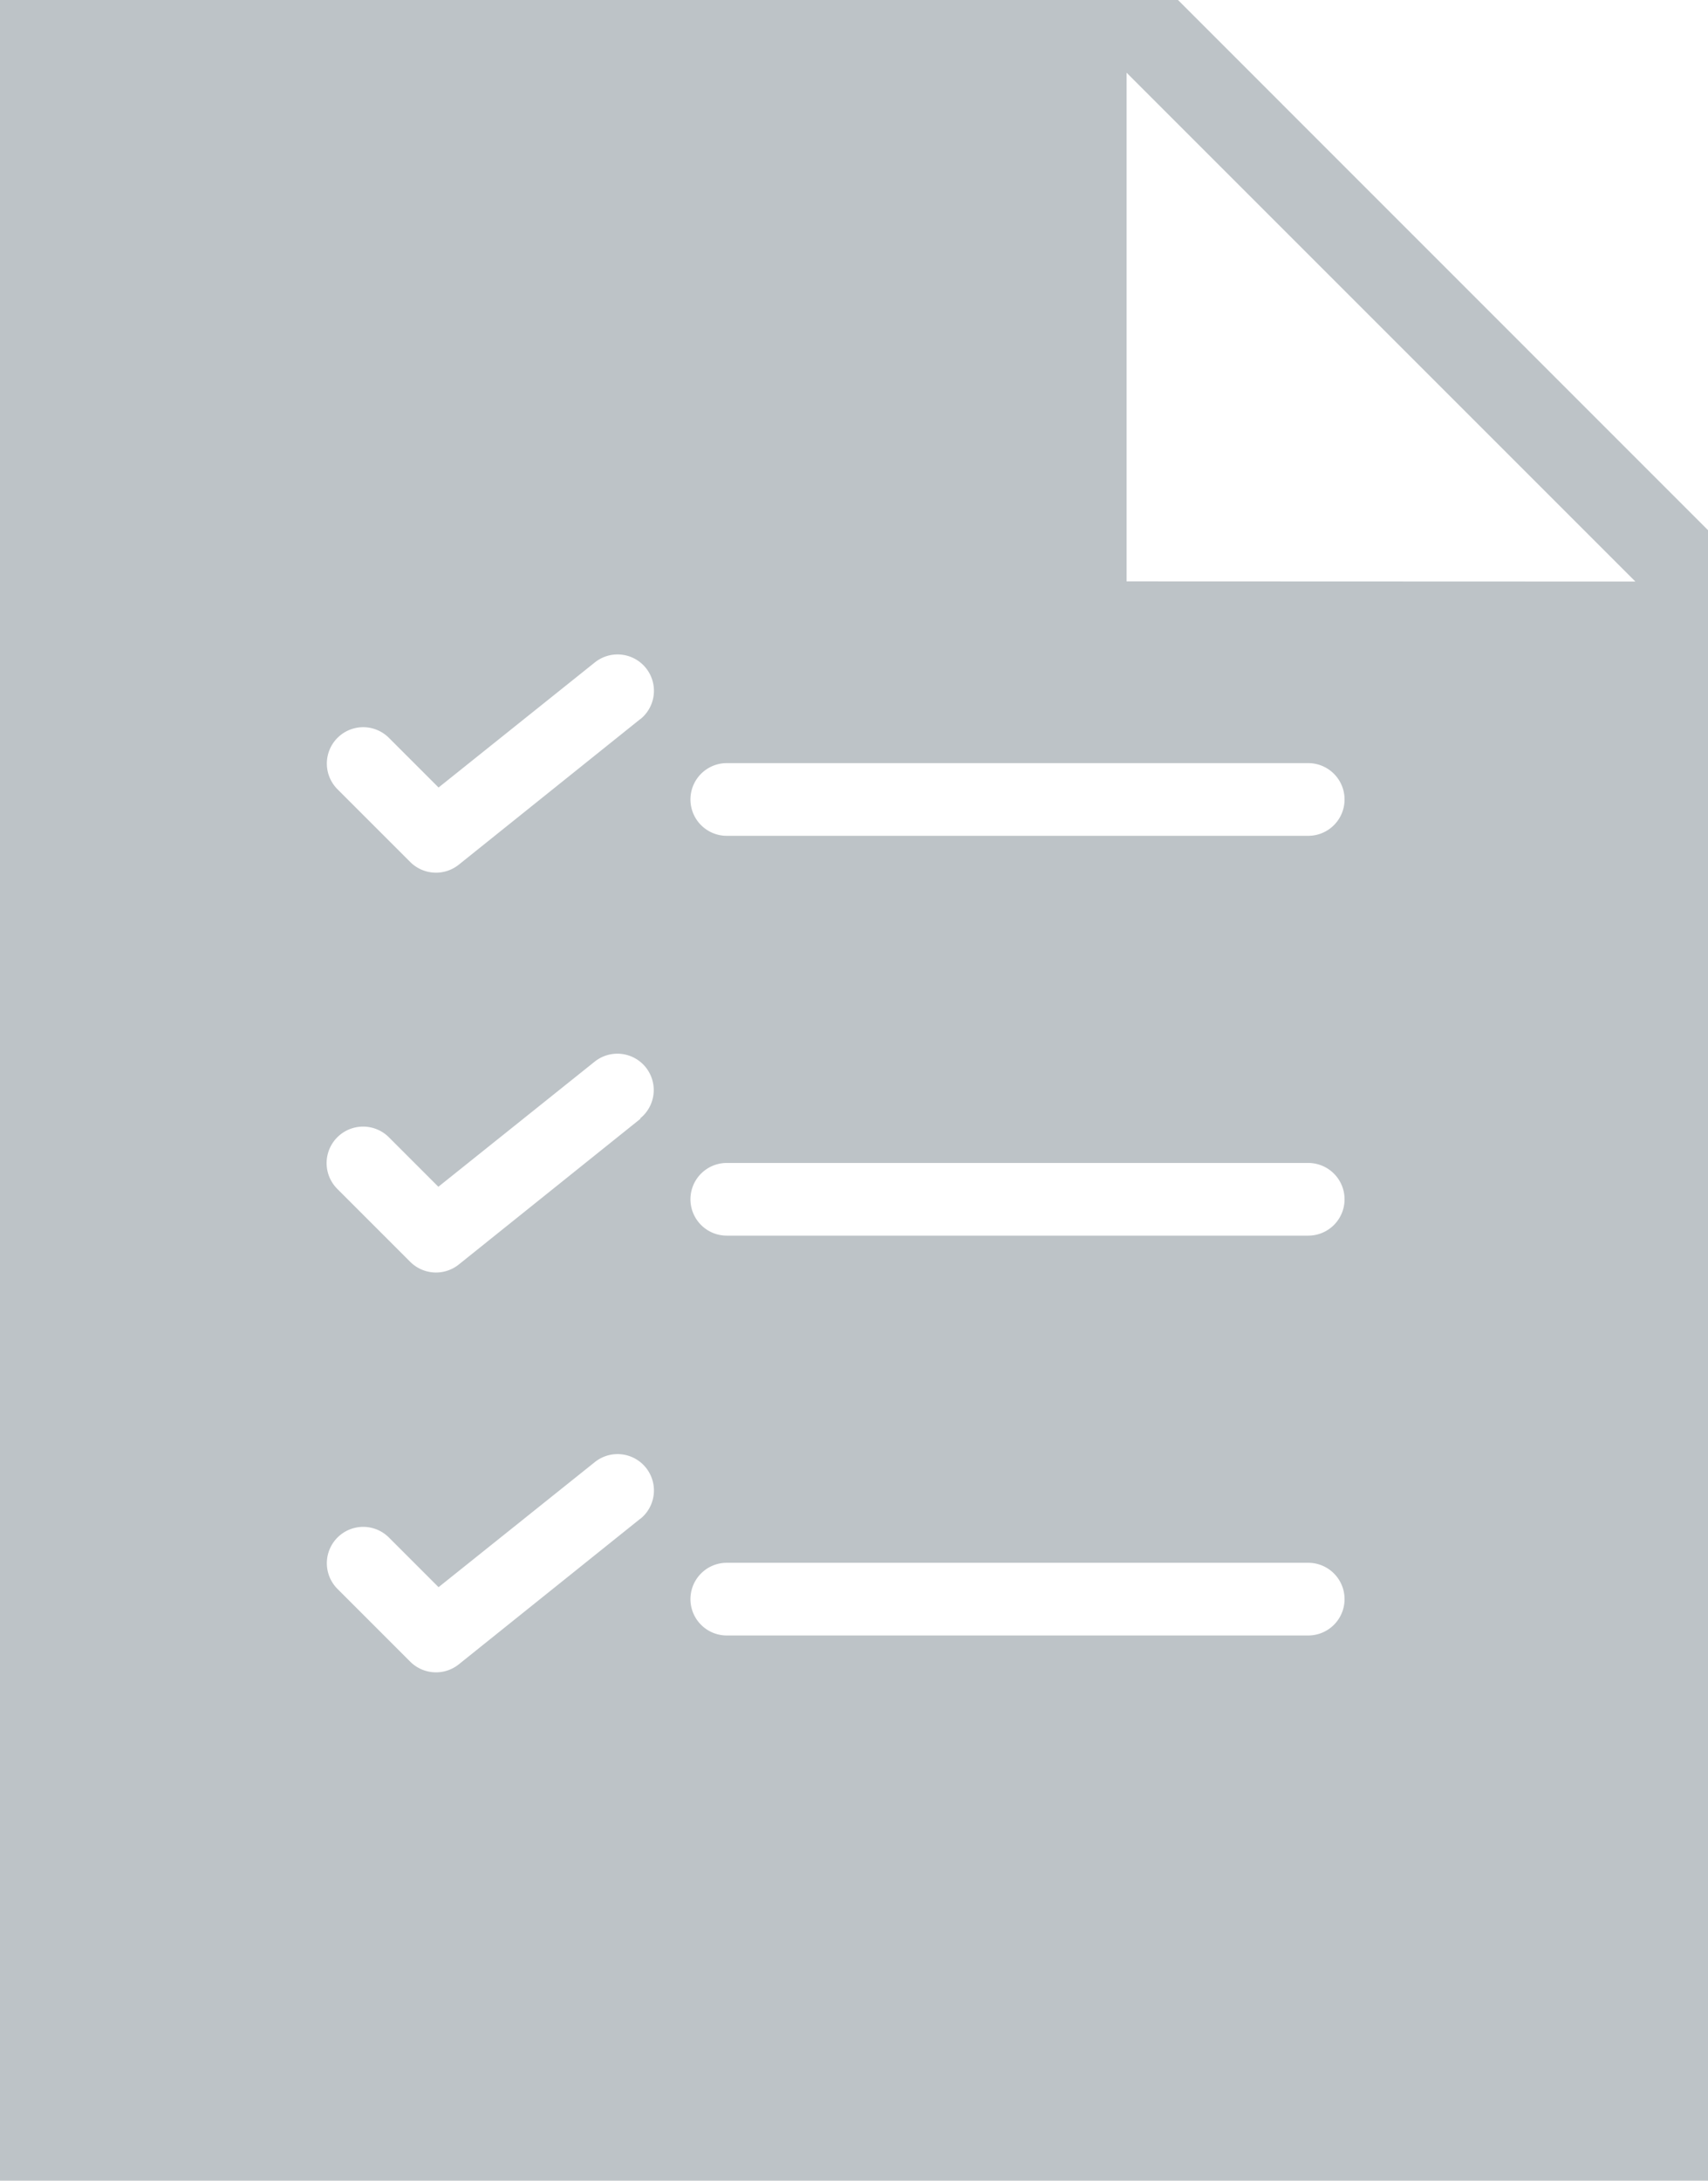 <svg xmlns="http://www.w3.org/2000/svg" width="17.576" height="22.438" viewBox="0 0 17.576 22.438">
  <path id="lista" d="M18.622,0H6.5V22.438H24.076V5.455ZM13.091,15.625l-1.87,1.5a.375.375,0,0,1-.5-.028l-.748-.748a.374.374,0,0,1,.529-.529l.511.511,1.608-1.287a.374.374,0,0,1,.468.584Zm0-4.114-1.87,1.5a.375.375,0,0,1-.5-.028l-.748-.748A.374.374,0,0,1,10.5,11.7l.511.511,1.608-1.287a.374.374,0,0,1,.468.584Zm0-4.114-1.87,1.5a.375.375,0,0,1-.5-.028l-.748-.748a.374.374,0,0,1,.529-.529l.511.511,1.608-1.287a.374.374,0,0,1,.468.584Zm6.872,9.431H13.979a.374.374,0,1,1,0-.748h5.983a.374.374,0,0,1,0,.748Zm0-4.114H13.979a.374.374,0,1,1,0-.748h5.983a.374.374,0,0,1,0,.748Zm0-4.114H13.979a.374.374,0,1,1,0-.748h5.983a.374.374,0,0,1,0,.748Zm-1.87-2.618V.748l5.236,5.236Z" transform="translate(-6.5)" fill="#bdc3c7"/>
</svg>

